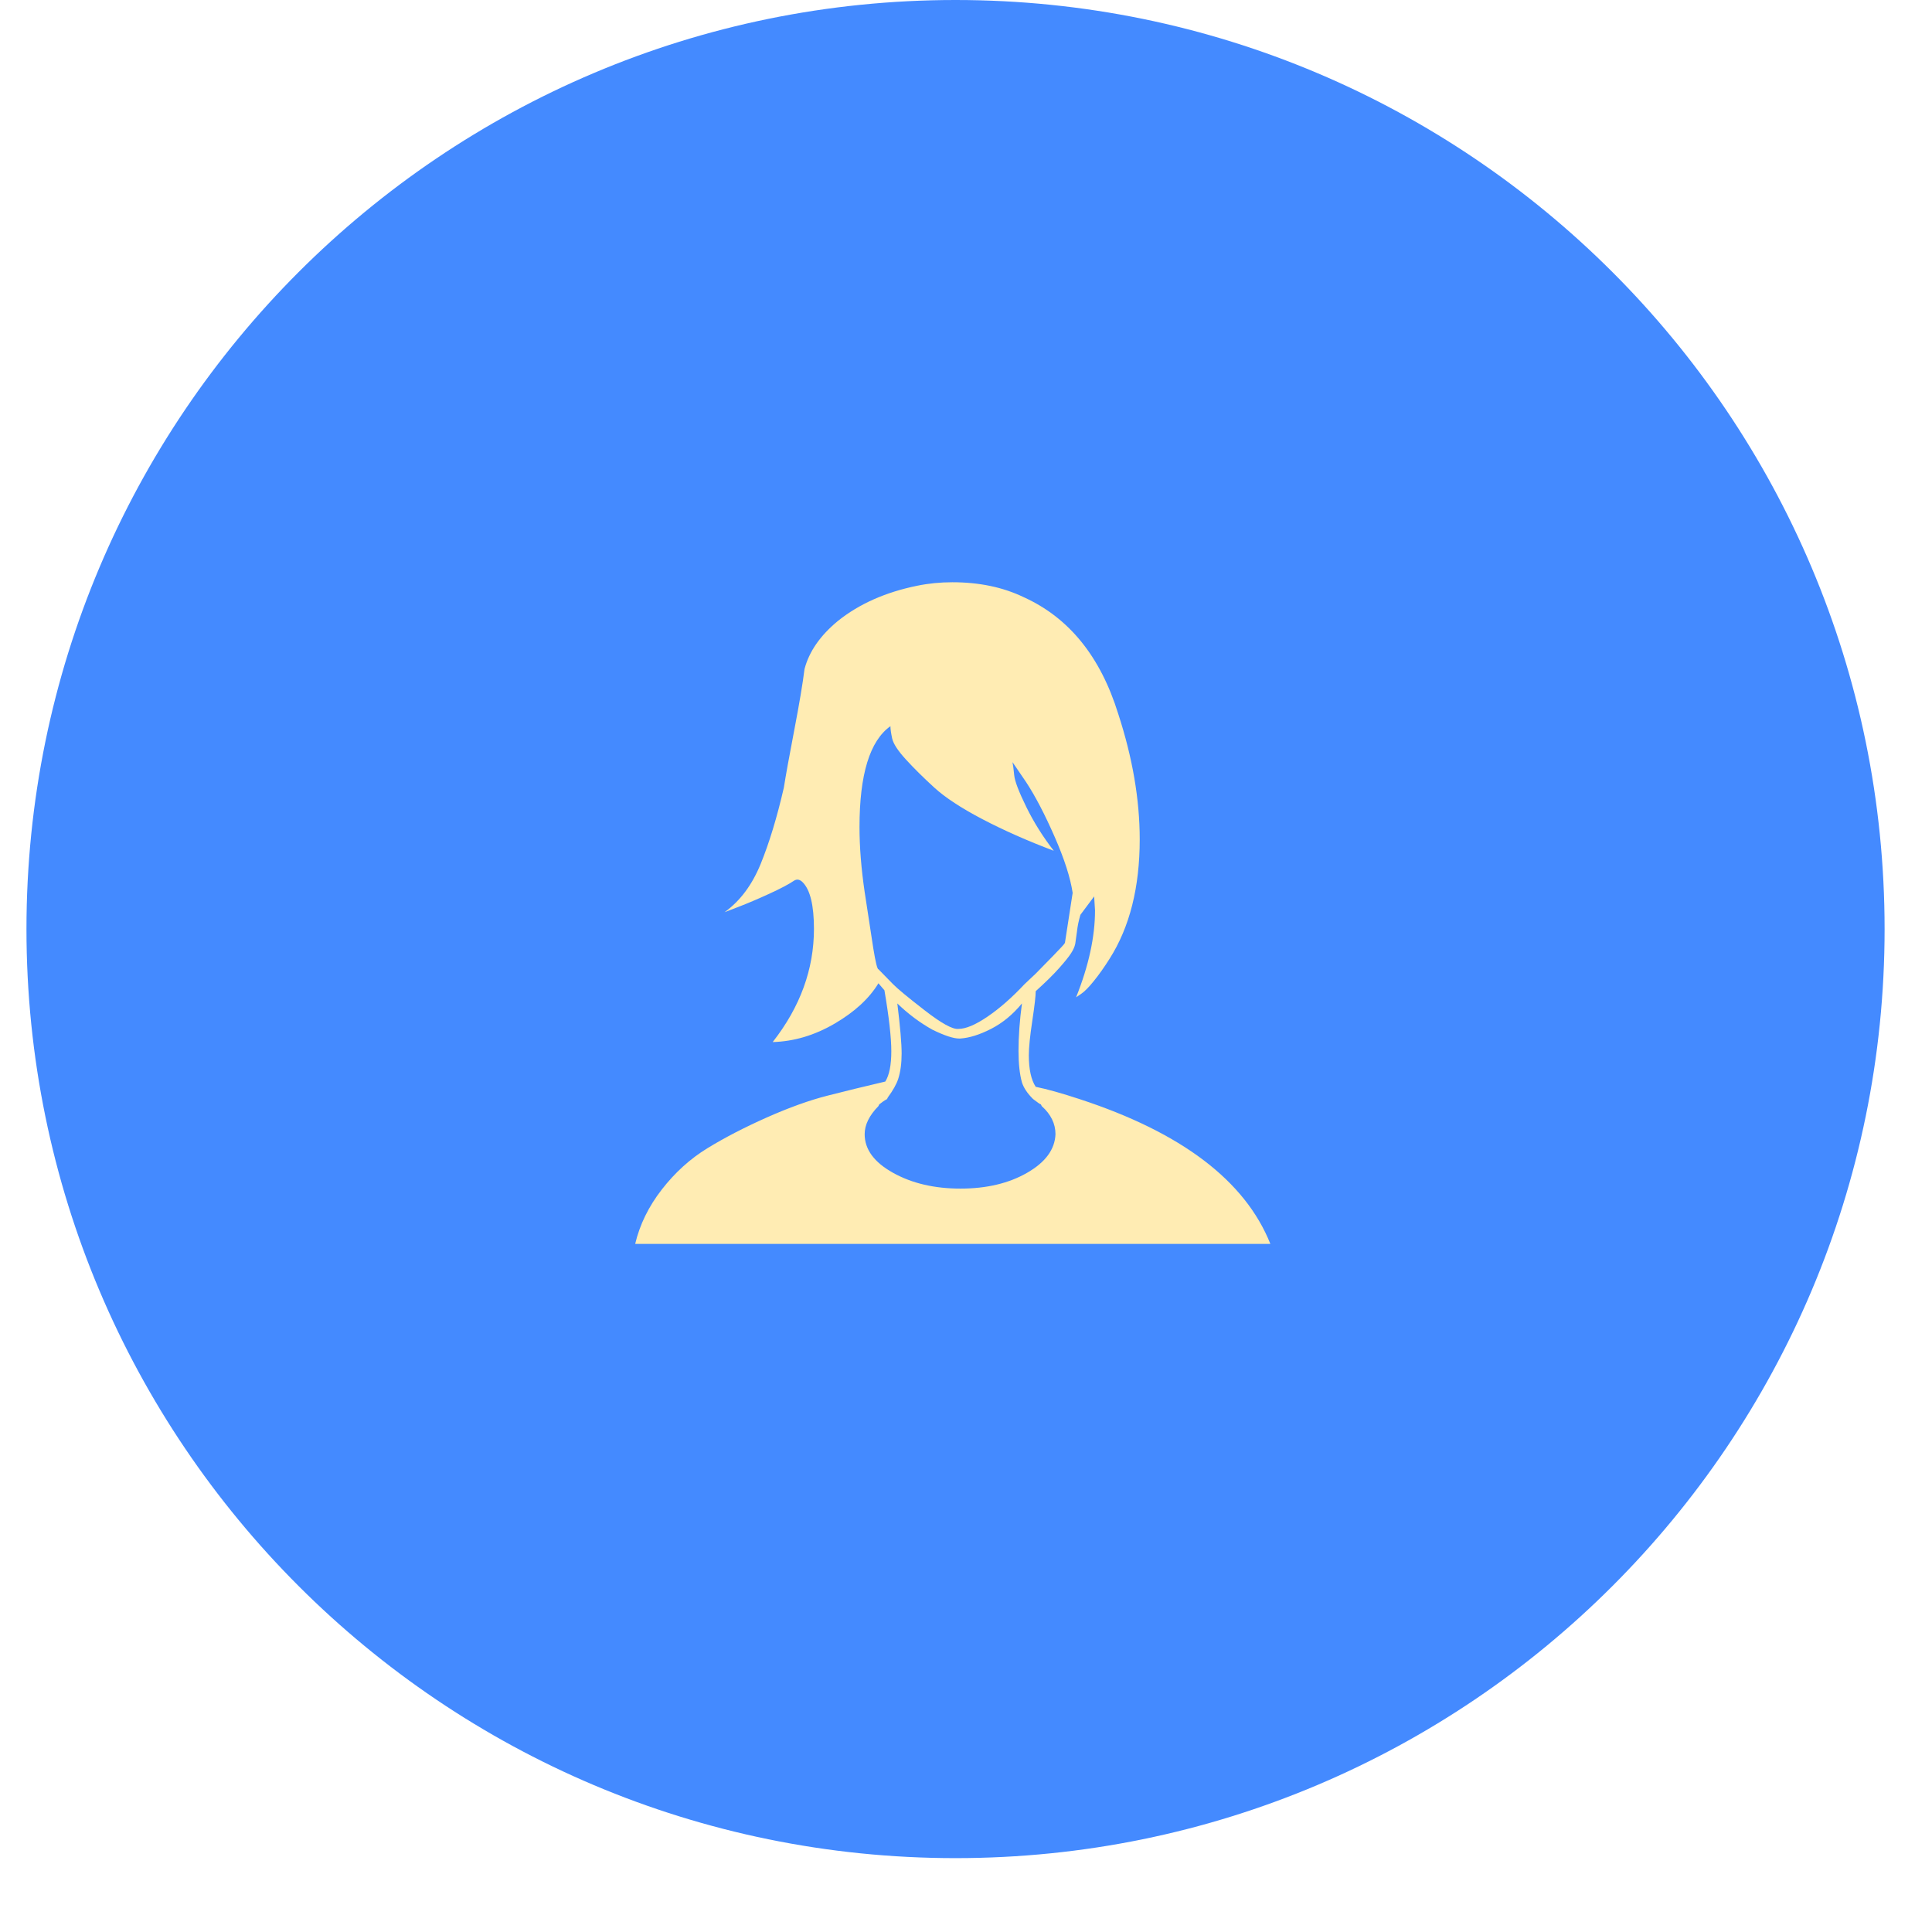 <?xml version="1.0" encoding="UTF-8" standalone="no"?>
<svg width="73px" height="73px" viewBox="0 0 73 73" version="1.1" xmlns="http://www.w3.org/2000/svg" xmlns:xlink="http://www.w3.org/1999/xlink" xmlns:sketch="http://www.bohemiancoding.com/sketch/ns">
    <!-- Generator: Sketch 3.4.2 (15857) - http://www.bohemiancoding.com/sketch -->
    <title>Icon_About</title>
    <desc>Created with Sketch.</desc>
    <defs>
        <filter x="-50%" y="-50%" width="200%" height="200%" filterUnits="objectboundingbox" id="filter-1">
            <feoffset dx="0" dy="1" in="SourceAlpha" result="shadowoffsetouter1"></feoffset>
            <fegaussianblur stdDeviation="0.5" in="shadowoffsetouter1" result="shadowblurouter1"></fegaussianblur>
            <fecolormatrix values="0 0 0 0 0   0 0 0 0 0   0 0 0 0 0  0 0 0 0.35 0" in="shadowblurouter1" type="matrix" result="shadowmatrixouter1"></fecolormatrix>
            <femerge>
                <femergenode in="shadowmatrixouter1"></femergenode>
                <femergenode in="SourceGraphic"></femergenode>
            </femerge>
        </filter>
    </defs>
    <g id="@FlatGuricht" stroke="none" stroke-width="1" fill="none" fill-rule="evenodd" sketch:type="MSPage">
        <g id="Icons_Master" sketch:type="MSArtboardGroup" transform="translate(-281, -78)">
            <g id="01_default_set" sketch:type="MSLayerGroup" transform="translate(83, 78)">
                <g id="Icon_About" transform="translate(199, 0)" sketch:type="MSShapeGroup">
                    <path d="M35.104,70.209 C54.492,70.209 70.209,54.492 70.209,35.104 C70.209,15.717 54.492,0 35.104,0 C15.717,0 0,15.717 0,35.104 C0,54.492 15.717,70.209 35.104,70.209 Z" id="BG_about" fill="#448AFF" filter="url(#filter-1)"></path>
                    <path d="M23,47 C23.173,46.271 23.509,45.585 24.007,44.944 C24.505,44.303 25.078,43.784 25.728,43.386 C26.378,42.988 27.124,42.601 27.969,42.225 C28.813,41.85 29.582,41.573 30.275,41.397 C30.968,41.22 31.693,41.043 32.451,40.866 C32.602,40.623 32.678,40.242 32.678,39.722 C32.678,39.203 32.591,38.435 32.418,37.418 L32.191,37.153 C31.844,37.727 31.292,38.236 30.535,38.678 C29.777,39.12 28.997,39.352 28.196,39.374 C29.235,38.048 29.755,36.622 29.755,35.097 C29.755,34.213 29.614,33.627 29.333,33.34 C29.225,33.229 29.116,33.207 29.008,33.273 C28.813,33.406 28.499,33.572 28.066,33.771 C27.633,33.969 27.244,34.135 26.897,34.268 L26.378,34.467 C26.962,34.047 27.417,33.439 27.742,32.643 C28.066,31.847 28.359,30.886 28.618,29.759 C28.683,29.339 28.813,28.62 29.008,27.603 C29.203,26.587 29.333,25.813 29.398,25.282 C29.571,24.619 29.993,24.011 30.664,23.459 C31.465,22.818 32.461,22.376 33.652,22.133 C34.085,22.044 34.529,22 34.984,22 C36.001,22 36.9,22.188 37.679,22.564 C39.39,23.337 40.581,24.807 41.252,26.973 C41.793,28.631 42.064,30.212 42.064,31.715 C42.064,33.527 41.685,35.03 40.927,36.224 C40.732,36.534 40.537,36.81 40.342,37.053 C40.147,37.296 39.985,37.462 39.855,37.55 L39.66,37.683 C40.137,36.489 40.375,35.395 40.375,34.401 L40.342,33.87 L39.823,34.566 C39.758,34.787 39.714,34.997 39.693,35.196 L39.628,35.66 C39.606,35.771 39.552,35.893 39.465,36.025 C39.379,36.158 39.227,36.346 39.011,36.589 C38.794,36.832 38.502,37.119 38.134,37.451 C38.134,37.628 38.091,38.004 38.004,38.578 C37.917,39.153 37.874,39.584 37.874,39.871 C37.874,40.402 37.961,40.8 38.134,41.065 C38.567,41.153 39.119,41.308 39.79,41.529 C43.644,42.789 46.047,44.613 47,47 L23,47 Z M31.476,31.251 C31.476,32.002 31.541,32.82 31.671,33.704 L31.996,35.826 C32.083,36.357 32.147,36.622 32.191,36.622 L32.743,37.186 C32.916,37.363 33.317,37.694 33.945,38.18 C34.572,38.667 34.995,38.899 35.211,38.877 C35.493,38.877 35.861,38.722 36.315,38.412 C36.77,38.103 37.235,37.694 37.712,37.186 L38.134,36.788 L38.783,36.125 C39.065,35.837 39.217,35.672 39.238,35.627 L39.53,33.737 C39.444,33.163 39.217,32.455 38.848,31.615 C38.48,30.775 38.123,30.09 37.777,29.56 L37.257,28.797 C37.279,28.908 37.3,29.073 37.322,29.294 C37.344,29.515 37.495,29.913 37.777,30.488 C38.058,31.063 38.405,31.615 38.816,32.146 C37.82,31.77 36.922,31.372 36.12,30.952 C35.319,30.532 34.713,30.134 34.302,29.759 C33.89,29.383 33.533,29.029 33.23,28.698 C32.927,28.366 32.754,28.101 32.71,27.902 C32.667,27.703 32.645,27.548 32.645,27.438 C31.866,27.99 31.476,29.261 31.476,31.251 L31.476,31.251 Z M31.671,42.855 C31.671,43.43 32.028,43.916 32.743,44.314 C33.457,44.712 34.307,44.911 35.292,44.911 C36.277,44.911 37.116,44.712 37.809,44.314 C38.502,43.916 38.859,43.43 38.881,42.855 C38.881,42.458 38.708,42.104 38.361,41.794 L38.329,41.728 C38.307,41.728 38.21,41.662 38.037,41.529 L38.004,41.496 C37.809,41.297 37.679,41.098 37.614,40.899 C37.528,40.59 37.484,40.192 37.484,39.706 C37.484,39.153 37.528,38.556 37.614,37.915 C37.268,38.335 36.878,38.656 36.445,38.877 C36.012,39.098 35.622,39.219 35.276,39.241 L35.244,39.241 C35.027,39.241 34.691,39.131 34.237,38.91 C33.76,38.645 33.317,38.313 32.905,37.915 C33.014,38.799 33.068,39.429 33.068,39.805 C33.068,40.181 33.024,40.501 32.938,40.767 C32.873,40.966 32.743,41.198 32.548,41.463 L32.516,41.529 C32.429,41.573 32.332,41.64 32.223,41.728 L32.191,41.794 C31.844,42.148 31.671,42.502 31.671,42.855 L31.671,42.855 Z" id="about" fill="#FFECB3"></path>
                </g>
            </g>
        </g>
    </g>
</svg>